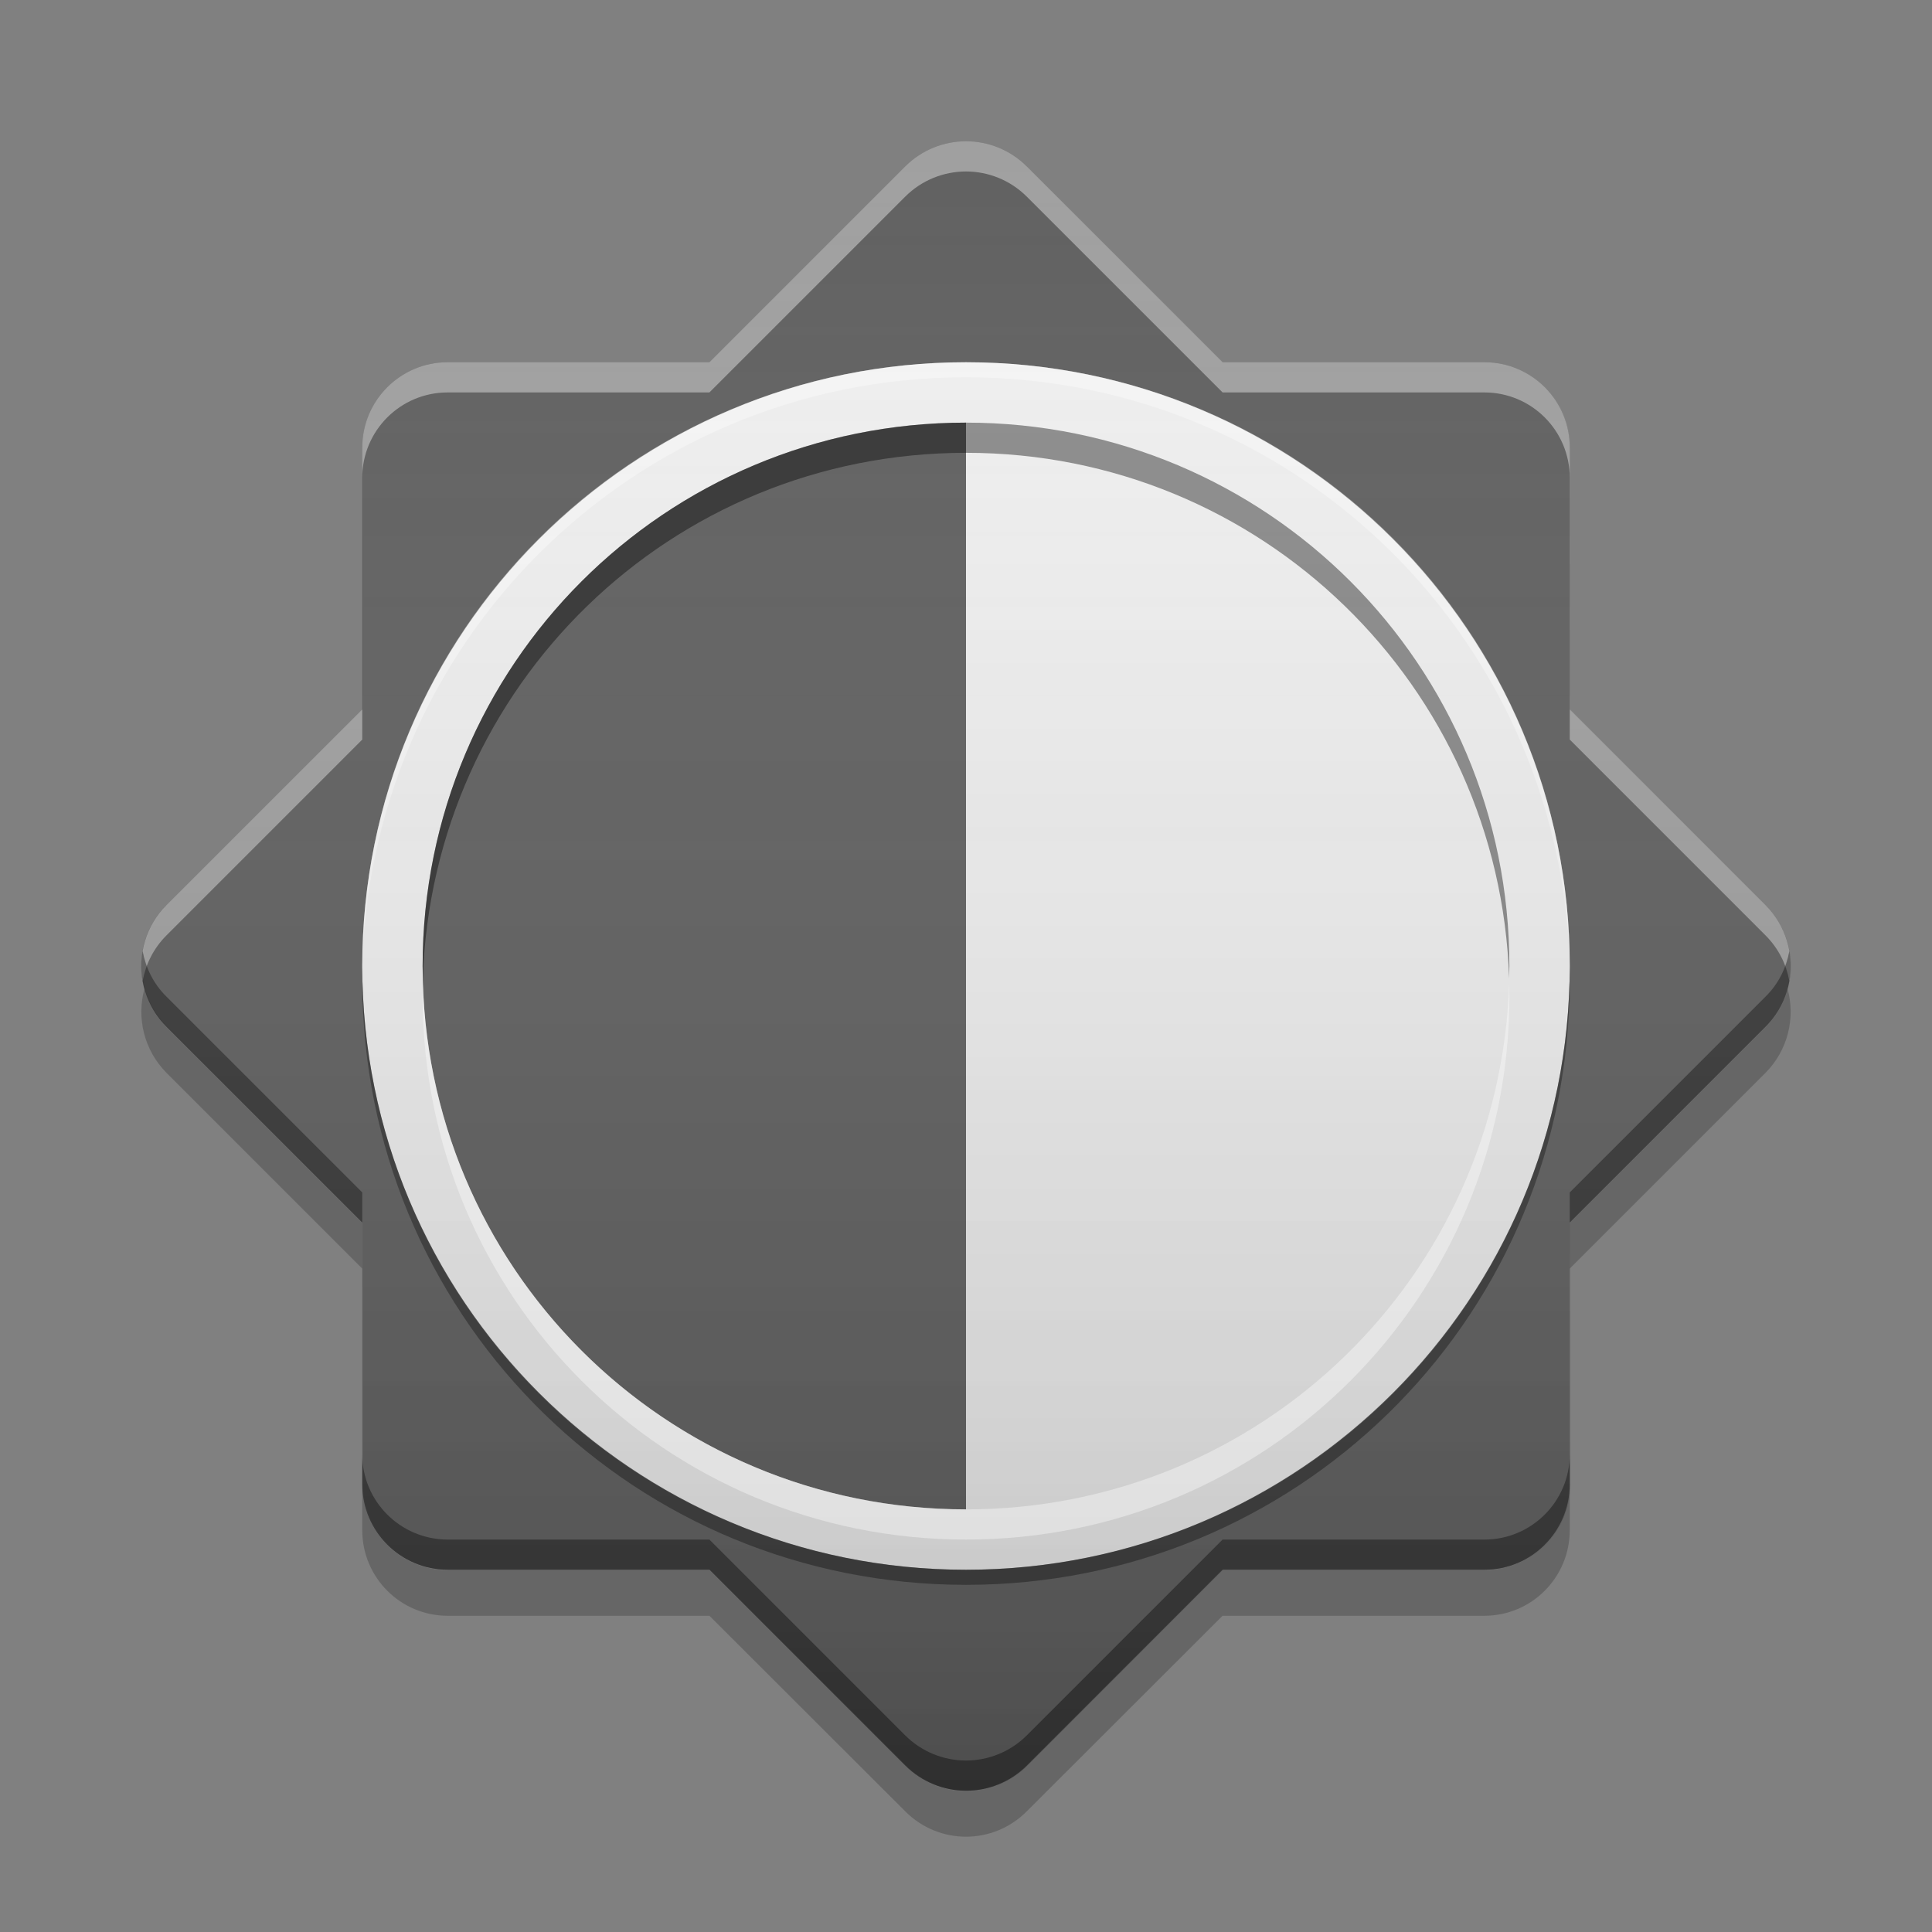 
<svg xmlns="http://www.w3.org/2000/svg" xmlns:xlink="http://www.w3.org/1999/xlink" width="32" height="32" viewBox="0 0 32 32" version="1.1">
<rect x="0" y="0" width="32" height="32" fill="#808080" stroke="none"/>
<defs>
<linearGradient id="linear0" gradientUnits="userSpaceOnUse" x1="32" y1="59.5" x2="32" y2="4" gradientTransform="matrix(0.5,0,0,0.5,0.012,0)">
<stop offset="0" style="stop-color:rgb(0%,0%,0%);stop-opacity:0.2;"/>
<stop offset="1" style="stop-color:rgb(100%,100%,100%);stop-opacity:0;"/>
</linearGradient>
</defs>
<g id="surface1">
<path style=" stroke:none;fill-rule:nonzero;fill:rgb(38.039%,38.039%,38.039%);fill-opacity:1;" d="M 16 2.34 C 15.637 2.34 15.27 2.48 14.992 2.758 L 11.75 6 L 7.414 6 C 6.633 6 6 6.633 6 7.414 L 6 11.75 L 2.758 14.992 C 2.199 15.551 2.199 16.449 2.758 17.008 L 6 20.25 L 6 24.586 C 6 25.367 6.633 26 7.414 26 L 11.75 26 L 14.992 29.242 C 15.551 29.801 16.449 29.801 17.008 29.242 L 20.25 26 L 24.586 26 C 25.367 26 26 25.367 26 24.586 L 26 20.25 L 29.242 17.008 C 29.801 16.449 29.801 15.551 29.242 14.992 L 26 11.75 L 26 7.414 C 26 6.633 25.367 6 24.586 6 L 20.25 6 L 17.008 2.758 C 16.73 2.48 16.363 2.34 16 2.34 Z M 16 2.34 "/>
<path style=" stroke:none;fill-rule:nonzero;fill:rgb(93.333%,93.333%,93.333%);fill-opacity:1;" d="M 16 6 C 21.523 6 26 10.477 26 16 C 26 21.523 21.523 26 16 26 C 10.477 26 6 21.523 6 16 C 6 10.477 10.477 6 16 6 Z M 16 6 "/>
<path style=" stroke:none;fill-rule:nonzero;fill:rgb(38.039%,38.039%,38.039%);fill-opacity:1;" d="M 16 7 C 11.016 7 7 11.016 7 16 C 7 20.984 11.016 25 16 25 Z M 16 7 "/>
<path style=" stroke:none;fill-rule:nonzero;fill:rgb(100%,100%,100%);fill-opacity:0.4;" d="M 16 2.34 C 15.637 2.34 15.27 2.48 14.992 2.758 L 11.75 6 L 7.414 6 C 6.633 6 6 6.633 6 7.414 L 6 7.914 C 6 7.133 6.633 6.5 7.414 6.5 L 11.75 6.5 L 14.992 3.258 C 15.27 2.98 15.637 2.84 16 2.84 C 16.363 2.84 16.73 2.98 17.008 3.258 L 20.25 6.5 L 24.586 6.5 C 25.367 6.5 26 7.133 26 7.914 L 26 7.414 C 26 6.633 25.367 6 24.586 6 L 20.25 6 L 17.008 2.758 C 16.73 2.48 16.363 2.34 16 2.34 Z M 6 11.75 L 2.758 14.992 C 2.418 15.332 2.285 15.805 2.363 16.246 C 2.414 15.969 2.543 15.707 2.758 15.492 L 6 12.25 Z M 26 11.75 L 26 12.25 L 29.242 15.492 C 29.457 15.707 29.586 15.969 29.637 16.246 C 29.715 15.805 29.582 15.332 29.242 14.992 Z M 26 11.75 "/>
<path style=" stroke:none;fill-rule:nonzero;fill:rgb(0%,0%,0%);fill-opacity:0.4;" d="M 16 29.66 C 15.637 29.66 15.27 29.52 14.992 29.242 L 11.75 26 L 7.418 26 C 6.633 26 6 25.367 6 24.586 L 6 24.086 C 6 24.867 6.633 25.5 7.418 25.5 L 11.75 25.5 L 14.992 28.742 C 15.27 29.02 15.637 29.16 16 29.16 C 16.363 29.16 16.73 29.02 17.008 28.742 L 20.25 25.5 L 24.586 25.5 C 25.367 25.5 26 24.867 26 24.086 L 26 24.586 C 26 25.367 25.367 26 24.586 26 L 20.25 26 L 17.008 29.242 C 16.73 29.52 16.363 29.66 16 29.66 Z M 6 20.25 L 2.758 17.008 C 2.418 16.668 2.285 16.195 2.363 15.754 C 2.414 16.031 2.543 16.297 2.758 16.508 L 6 19.75 Z M 26 20.25 L 26 19.75 L 29.242 16.508 C 29.457 16.297 29.586 16.031 29.637 15.754 C 29.715 16.195 29.582 16.668 29.242 17.008 Z M 26 20.25 "/>
<path style=" stroke:none;fill-rule:nonzero;fill:rgb(0%,0%,0%);fill-opacity:0.2;" d="M 2.391 16.383 C 2.262 16.859 2.383 17.391 2.758 17.77 L 6 21.012 L 6 20.254 L 2.758 17.012 C 2.578 16.828 2.457 16.613 2.391 16.383 Z M 29.609 16.383 C 29.543 16.613 29.422 16.828 29.242 17.012 L 26 20.254 L 26 21.012 L 29.242 17.77 C 29.617 17.391 29.738 16.859 29.609 16.383 Z M 6 24.586 L 6 25.344 C 6 26.129 6.633 26.762 7.414 26.762 L 11.75 26.762 L 14.992 30 C 15.551 30.562 16.449 30.562 17.008 30 L 20.25 26.762 L 24.586 26.762 C 25.367 26.762 26 26.129 26 25.344 L 26 24.586 C 26 25.371 25.367 26.004 24.586 26.004 L 20.25 26.004 L 17.008 29.242 C 16.449 29.805 15.551 29.805 14.992 29.242 L 11.75 26.004 L 7.414 26.004 C 6.633 26.004 6 25.371 6 24.586 Z M 6 24.586 "/>
<path style=" stroke:none;fill-rule:nonzero;fill:rgb(100%,100%,100%);fill-opacity:0.4;" d="M 16 6 C 10.461 6 6 10.461 6 16 C 6 16.055 6 16.113 6 16.168 C 6.047 10.664 10.488 6.25 16 6.25 C 21.512 6.25 25.953 10.664 26 16.168 C 26 16.113 26 16.055 26 16 C 26 10.461 21.539 6 16 6 Z M 16 6 "/>
<path style=" stroke:none;fill-rule:nonzero;fill:rgb(3.922%,3.922%,3.922%);fill-opacity:0.4;" d="M 6.004 16.258 C 6 16.34 6 16.418 6 16.5 C 6 16.543 6 16.586 6 16.629 C 6.004 16.59 6.004 16.547 6.004 16.508 C 6.141 21.93 10.547 26.25 16 26.25 C 21.453 26.25 25.859 21.93 25.996 16.508 C 25.996 16.547 25.996 16.59 26 16.629 C 26 16.586 26 16.543 26 16.5 C 26 16.418 26 16.34 25.996 16.258 C 25.859 21.68 21.453 26 16 26 C 10.547 26 6.141 21.68 6.004 16.258 Z M 6.004 16.258 "/>
<path style=" stroke:none;fill-rule:nonzero;fill:rgb(93.333%,93.333%,93.333%);fill-opacity:1;" d="M 16 7 C 20.984 7 25 11.016 25 16 C 25 20.984 20.984 25 16 25 Z M 16 7 "/>
<path style=" stroke:none;fill-rule:nonzero;fill:url(#linear0);" d="M 16.012 2.34 C 15.648 2.34 15.281 2.48 15.004 2.758 L 11.762 6 L 7.43 6 C 6.645 6 6.012 6.633 6.012 7.418 L 6.012 11.75 L 2.77 14.992 C 2.211 15.551 2.211 16.449 2.77 17.008 L 6.012 20.25 L 6.012 24.582 C 6.012 25.367 6.645 26 7.43 26 L 11.762 26 L 15.004 29.242 C 15.562 29.801 16.461 29.801 17.02 29.242 L 20.262 26 L 24.598 26 C 25.379 26 26.012 25.367 26.012 24.582 L 26.012 20.25 L 29.254 17.008 C 29.812 16.449 29.812 15.551 29.254 14.992 L 26.012 11.75 L 26.012 7.418 C 26.012 6.633 25.379 6 24.598 6 L 20.262 6 L 17.02 2.758 C 16.742 2.48 16.375 2.34 16.012 2.34 Z M 16.012 2.34 "/>
<path style=" stroke:none;fill-rule:nonzero;fill:rgb(0%,0%,0%);fill-opacity:0.4;" d="M 16 7 C 11.016 7 7 11.016 7 16 C 7 16.07 7.004 16.137 7.004 16.207 C 7.16 11.359 11.113 7.5 16 7.5 C 20.887 7.5 24.84 11.359 24.996 16.207 C 24.996 16.137 25 16.07 25 16 C 25 11.016 20.984 7 16 7 Z M 16 7 "/>
<path style=" stroke:none;fill-rule:nonzero;fill:rgb(99.608%,99.608%,99.608%);fill-opacity:0.4;" d="M 16 25.5 C 11.016 25.5 7 21.484 7 16.5 C 7 16.43 7.004 16.363 7.004 16.293 C 7.16 21.141 11.113 25 16 25 C 20.887 25 24.84 21.141 24.996 16.293 C 24.996 16.363 25 16.43 25 16.5 C 25 21.484 20.984 25.5 16 25.5 Z M 16 25.5 "/>
</g>
</svg>
